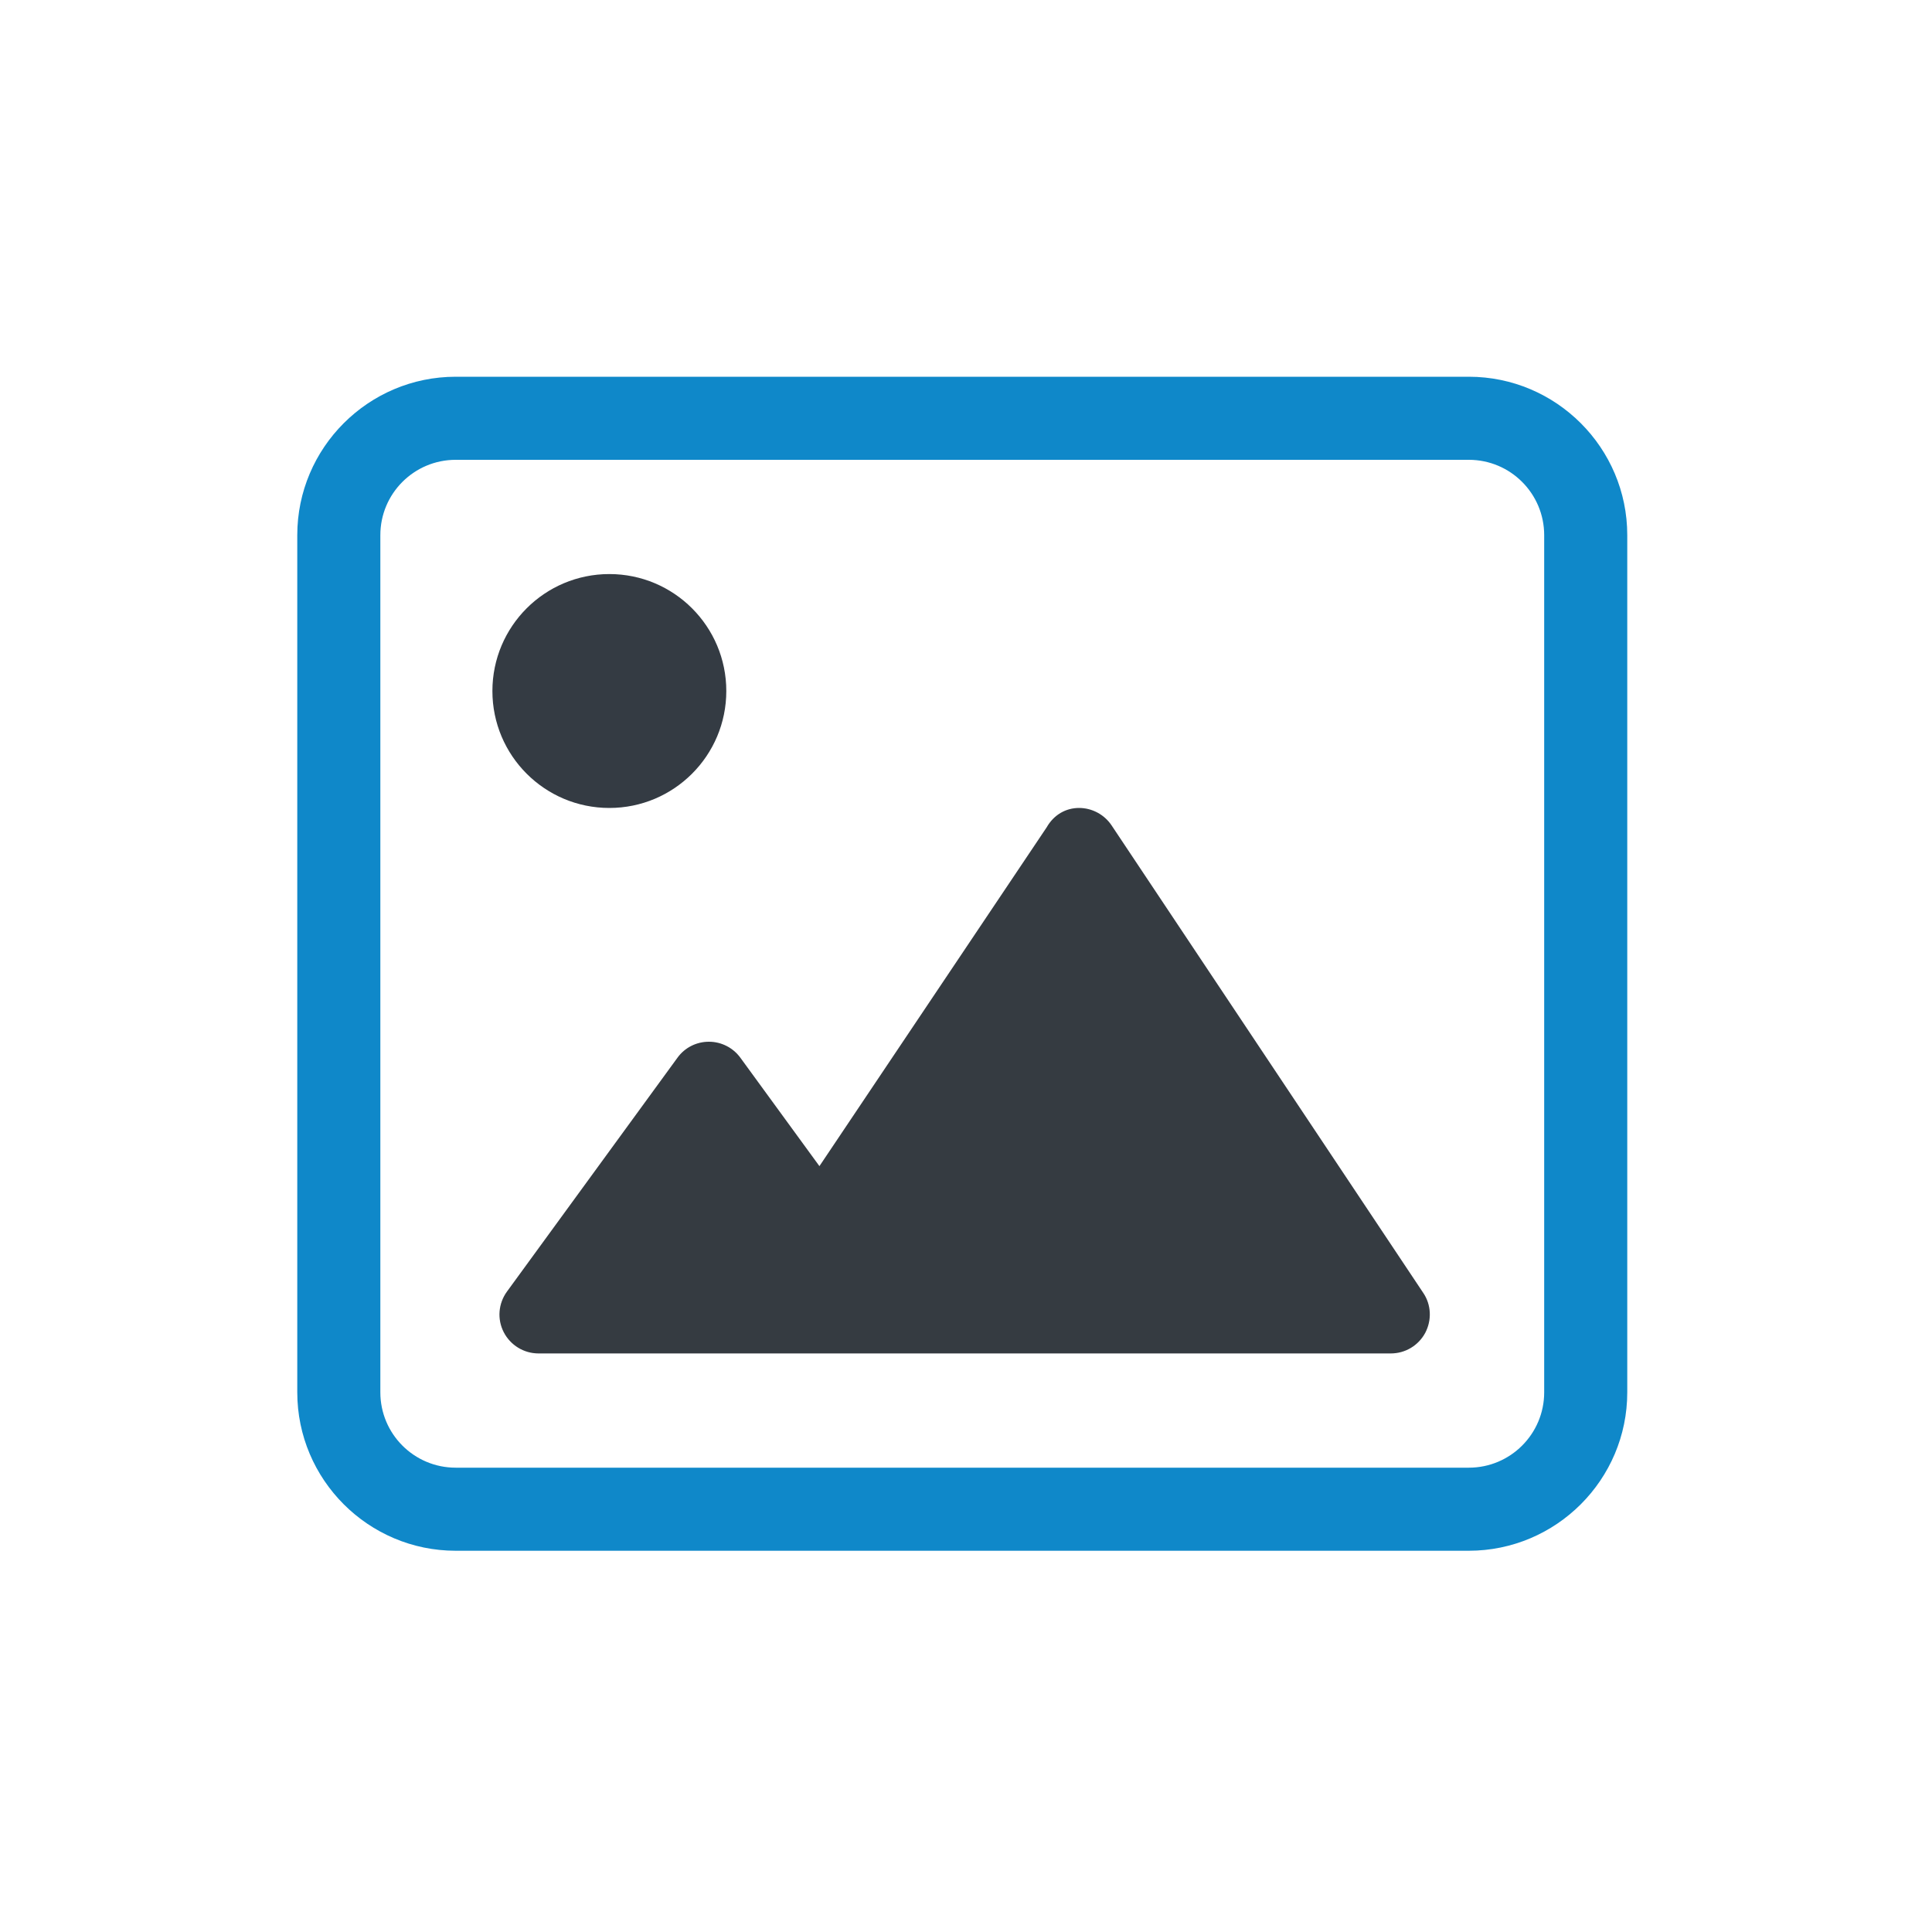 <?xml version="1.0" encoding="utf-8"?>
<!-- Generator: Adobe Illustrator 26.1.0, SVG Export Plug-In . SVG Version: 6.00 Build 0)  -->
<svg version="1.1" xmlns="http://www.w3.org/2000/svg" xmlns:xlink="http://www.w3.org/1999/xlink" x="0px" y="0px"
	 viewBox="0 0 150 150" style="enable-background:new 0 0 150 150;" xml:space="preserve">
<style type="text/css">
	.st0{display:none;}
	.st1{display:inline;}
	.st2{fill:#0F88C9;}
	.st3{fill:#343B43;}
	.st4{fill:#353B41;}
	.st5{display:inline;fill:#0F88C9;}
	.st6{display:inline;fill:#353B41;}
	.st7{enable-background:new    ;}
	.st8{fill:none;}
	.st9{fill:#EEEEEF;}
	.st10{display:inline;fill:#343B43;}
</style>
<g id="calendar" class="st0">
	<g class="st1">
		<g>
			<path class="st2" d="M107.34,122.27H42.66c-6.31,0-11.44-5.13-11.44-11.44V46.15c0-6.31,5.13-11.44,11.44-11.44h64.68
				c6.31,0,11.44,5.13,11.44,11.44v64.68C118.78,117.13,113.64,122.27,107.34,122.27z M42.66,41.17c-2.75,0-4.99,2.24-4.99,4.99
				v64.68c0,2.75,2.24,4.99,4.99,4.99h64.68c2.75,0,4.99-2.24,4.99-4.99V46.15c0-2.75-2.24-4.99-4.99-4.99H42.66z"/>
			<path class="st3" d="M55.17,48.63c-1.78,0-3.23-1.44-3.23-3.23V30.96c0-1.78,1.44-3.23,3.23-3.23c1.78,0,3.23,1.44,3.23,3.23
				V45.4C58.39,47.18,56.95,48.63,55.17,48.63z"/>
			<path class="st3" d="M74.81,48.63c-1.78,0-3.23-1.44-3.23-3.23V30.96c0-1.78,1.44-3.23,3.23-3.23s3.23,1.44,3.23,3.23V45.4
				C78.04,47.18,76.59,48.63,74.81,48.63z"/>
			<path class="st3" d="M94.46,48.63c-1.78,0-3.23-1.44-3.23-3.23V30.96c0-1.78,1.44-3.23,3.23-3.23c1.78,0,3.23,1.44,3.23,3.23
				V45.4C97.68,47.18,96.24,48.63,94.46,48.63z"/>
		</g>
		<g>
			<path class="st4" d="M58.24,70.47h-8.99c-0.9,0-1.62-0.73-1.62-1.62v-8.99c0-0.9,0.73-1.62,1.62-1.62h8.99
				c0.9,0,1.62,0.73,1.62,1.62v8.99C59.86,69.75,59.13,70.47,58.24,70.47z"/>
			<path class="st4" d="M79.5,70.47H70.5c-0.9,0-1.62-0.73-1.62-1.62v-8.99c0-0.9,0.73-1.62,1.62-1.62h8.99
				c0.9,0,1.62,0.73,1.62,1.62v8.99C81.12,69.75,80.39,70.47,79.5,70.47z"/>
			<path class="st4" d="M100.78,70.47h-8.99c-0.9,0-1.62-0.73-1.62-1.62v-8.99c0-0.9,0.73-1.62,1.62-1.62h8.99
				c0.9,0,1.62,0.73,1.62,1.62v8.99C102.4,69.75,101.68,70.47,100.78,70.47z"/>
			<path class="st4" d="M58.23,88.49h-8.99c-0.9,0-1.62-0.73-1.62-1.62v-8.99c0-0.9,0.73-1.62,1.62-1.62h8.99
				c0.9,0,1.62,0.73,1.62,1.62v8.99C59.85,87.76,59.12,88.49,58.23,88.49z"/>
			<path class="st4" d="M79.49,88.49h-8.99c-0.9,0-1.62-0.73-1.62-1.62v-8.99c0-0.9,0.73-1.62,1.62-1.62h8.99
				c0.9,0,1.62,0.73,1.62,1.62v8.99C81.11,87.76,80.38,88.49,79.49,88.49z"/>
			<path class="st4" d="M100.77,88.49h-8.99c-0.9,0-1.62-0.73-1.62-1.62v-8.99c0-0.9,0.73-1.62,1.62-1.62h8.99
				c0.9,0,1.62,0.73,1.62,1.62v8.99C102.39,87.76,101.67,88.49,100.77,88.49z"/>
			<path class="st4" d="M58.21,106.51h-8.99c-0.9,0-1.62-0.73-1.62-1.62v-8.99c0-0.9,0.73-1.62,1.62-1.62h8.99
				c0.9,0,1.62,0.73,1.62,1.62v8.99C59.84,105.78,59.11,106.51,58.21,106.51z"/>
			<path class="st4" d="M79.47,106.51h-8.99c-0.9,0-1.62-0.73-1.62-1.62v-8.99c0-0.9,0.73-1.62,1.62-1.62h8.99
				c0.9,0,1.62,0.73,1.62,1.62v8.99C81.1,105.78,80.37,106.51,79.47,106.51z"/>
			<path class="st4" d="M100.76,106.51h-8.99c-0.9,0-1.62-0.73-1.62-1.62v-8.99c0-0.9,0.73-1.62,1.62-1.62h8.99
				c0.9,0,1.62,0.73,1.62,1.62v8.99C102.38,105.78,101.65,106.51,100.76,106.51z"/>
		</g>
	</g>
</g>
<g id="Text" class="st0">
	<g class="st1">
		<path class="st2" d="M50.8,88.62V55.98h0V38.7c0-3.34-2.71-6.05-6.05-6.05c-3.34,0-6.05,2.71-6.05,6.05v72.61
			c0,3.34,2.71,6.05,6.05,6.05c3.34,0,6.05-2.71,6.05-6.05L50.8,88.62L50.8,88.62z"/>
		<path class="st2" d="M105.25,32.65c-3.34,0-6.05,2.71-6.05,6.05v24.2h0V75h0v36.3c0,3.34,2.71,6.05,6.05,6.05
			c3.34,0,6.05-2.71,6.05-6.05V38.7C111.3,35.36,108.59,32.65,105.25,32.65z"/>
		<path class="st2" d="M63.35,81.05h26.45v0h14c2.71,0,4.9-2.71,4.9-6.05s-2.2-6.05-4.9-6.05H44.97c-2.71,0-4.9,2.71-4.9,6.05
			s2.19,6.05,4.9,6.05L63.35,81.05L63.35,81.05z"/>
	</g>
</g>
<g id="devider" class="st0">
	<g class="st1">
		<path class="st2" d="M131.3,69.55H18.7c-1.78,0-3.23-1.44-3.23-3.23s1.44-3.23,3.23-3.23H131.3c1.78,0,3.23,1.44,3.23,3.23
			S133.09,69.55,131.3,69.55z"/>
		<path class="st2" d="M131.3,119.55H18.7c-1.78,0-3.23-1.44-3.23-3.23c0-1.78,1.44-3.23,3.23-3.23H131.3
			c1.78,0,3.23,1.44,3.23,3.23C134.53,118.11,133.09,119.55,131.3,119.55z"/>
		<path class="st4" d="M50,51.92H34.53c-1.66,0-3-1.34-3-3V33.45c0-1.66,1.34-3,3-3H50c1.66,0,3,1.34,3,3v15.47
			C53,50.57,51.65,51.92,50,51.92z"/>
		<path class="st4" d="M82.69,51.92H67.22c-1.66,0-3-1.34-3-3V33.45c0-1.66,1.34-3,3-3h15.47c1.66,0,3,1.34,3,3v15.47
			C85.69,50.57,84.35,51.92,82.69,51.92z"/>
		<path class="st4" d="M115.43,51.92H99.96c-1.66,0-3-1.34-3-3V33.45c0-1.66,1.34-3,3-3h15.47c1.66,0,3,1.34,3,3v15.47
			C118.43,50.57,117.09,51.92,115.43,51.92z"/>
		<path class="st4" d="M49.98,102.2H34.51c-1.66,0-3-1.34-3-3V83.73c0-1.66,1.34-3,3-3h15.47c1.66,0,3,1.34,3,3V99.2
			C52.98,100.86,51.63,102.2,49.98,102.2z"/>
		<path class="st4" d="M82.67,102.2H67.2c-1.66,0-3-1.34-3-3V83.73c0-1.66,1.34-3,3-3h15.47c1.66,0,3,1.34,3,3V99.2
			C85.67,100.86,84.33,102.2,82.67,102.2z"/>
		<path class="st4" d="M115.41,102.2H99.94c-1.66,0-3-1.34-3-3V83.73c0-1.66,1.34-3,3-3h15.47c1.66,0,3,1.34,3,3V99.2
			C118.41,100.86,117.07,102.2,115.41,102.2z"/>
	</g>
</g>
<g id="button" class="st0">
	<g class="st1">
		<path class="st2" d="M90,138.62H73.11c-8.43,0-16.48-4.03-21.54-10.77l-16.05-21.4c-1.31-1.75-2.01-3.83-2.01-6.02
			c0-5.54,4.5-10.05,10.04-10.05c3.15,0,6.16,1.5,8.04,4.02l4.45,5.93V52.56c0-5.54,4.58-10.04,10.2-10.04
			c5.45,0,9.88,4.5,9.88,10.04V73.8c0.86-0.21,1.74-0.31,2.63-0.31c3.71,0,7.06,1.81,9.18,4.71c1.84-1.22,4.01-1.9,6.3-1.9
			c4.26,0,8.06,2.36,10.03,5.95c0.87-0.21,1.75-0.32,2.64-0.32c6.31,0,11.45,5.14,11.45,11.45v16.89
			C118.34,125.9,105.63,138.62,90,138.62z M43.54,96.39c-1.94,0-4.03,1.54-4.03,4.04c0,0.88,0.28,1.71,0.81,2.42l16.05,21.4
			c3.93,5.24,10.19,8.37,16.74,8.37H90c12.32,0,22.34-10.02,22.34-22.34V93.38c0-3-2.44-5.44-5.44-5.44c-0.98,0-1.93,0.27-2.81,0.82
			l-3.71,2.27l-0.81-4.27c-0.49-2.57-2.73-4.44-5.34-4.44c-1.89,0-3.62,0.99-4.63,2.64l-3.87,6.34l-1.63-7.25
			c-0.61-2.72-2.77-4.55-5.36-4.55c-1.69,0-2.9,0.77-3.62,1.42l-5.01,4.52V52.56c0-2.19-1.78-4.04-3.88-4.04
			c-2.35,0-4.19,1.77-4.19,4.04v65.8L46.77,98C46.01,96.97,44.83,96.39,43.54,96.39z"/>
		<g>
			<path class="st4" d="M65.03,28.3l1.64-0.01c0.9,0,1.63-0.74,1.63-1.64l-0.06-13.64c0-0.9-0.74-1.63-1.64-1.63l-1.64,0.01
				c-0.9,0-1.63,0.74-1.63,1.64l0.06,13.64C63.39,27.57,64.13,28.3,65.03,28.3z"/>
			<path class="st4" d="M31.66,44.76l0.01,1.64c0,0.9,0.74,1.63,1.64,1.63l13.64-0.06c0.9,0,1.63-0.74,1.63-1.64l-0.01-1.64
				c0-0.9-0.74-1.63-1.64-1.63l-13.64,0.06C32.38,43.12,31.65,43.85,31.66,44.76z"/>
			<path class="st4" d="M83.06,44.76l0.01,1.64c0,0.9,0.74,1.63,1.64,1.63l13.64-0.06c0.9,0,1.63-0.74,1.63-1.64l-0.01-1.64
				c0-0.9-0.74-1.63-1.64-1.63l-13.64,0.06C83.79,43.12,83.06,43.85,83.06,44.76z"/>
			<path class="st4" d="M77.43,32.73l1.17,1.16c0.64,0.64,1.68,0.63,2.31-0.01l9.6-9.68c0.64-0.64,0.63-1.68-0.01-2.31l-1.17-1.16
				c-0.64-0.64-1.68-0.63-2.31,0.01l-9.6,9.68C76.78,31.06,76.79,32.09,77.43,32.73z"/>
			<path class="st4" d="M53,33.84l1.16-1.17c0.64-0.64,0.63-1.68-0.01-2.31l-9.68-9.6c-0.64-0.64-1.68-0.63-2.31,0.01l-1.16,1.17
				c-0.64,0.64-0.63,1.68,0.01,2.31l9.68,9.6C51.33,34.48,52.36,34.48,53,33.84z"/>
			<path class="st4" d="M54.29,58.46l-1.17-1.15c-0.64-0.63-1.68-0.62-2.31,0.02l-9.56,9.72c-0.63,0.64-0.62,1.68,0.02,2.31
				l1.17,1.15c0.64,0.63,1.68,0.62,2.31-0.02l9.56-9.72C54.94,60.13,54.93,59.1,54.29,58.46z"/>
			<path class="st4" d="M78.71,57.25l-1.15,1.17c-0.63,0.64-0.62,1.68,0.02,2.31l9.72,9.56c0.64,0.63,1.68,0.62,2.31-0.02l1.15-1.17
				c0.63-0.64,0.62-1.68-0.02-2.31l-9.72-9.56C80.38,56.6,79.34,56.61,78.71,57.25z"/>
		</g>
	</g>
</g>
<g id="paragraph" class="st0">
	<g class="st1">
		<g>
			<path class="st2" d="M94.64,126.86h-57.7c-1.68,0-3.04-1.36-3.04-3.04v0c0-1.68,1.36-3.04,3.04-3.04h57.7
				c1.68,0,3.04,1.36,3.04,3.04v0C97.67,125.5,96.32,126.86,94.64,126.86z"/>
			<path class="st2" d="M94.64,110.92h-57.7c-1.68,0-3.04-1.36-3.04-3.04v0c0-1.68,1.36-3.04,3.04-3.04h57.7
				c1.68,0,3.04,1.36,3.04,3.04v0C97.67,109.56,96.32,110.92,94.64,110.92z"/>
			<path class="st2" d="M94.64,79.04h-57.7c-1.68,0-3.04-1.36-3.04-3.04v0c0-1.68,1.36-3.04,3.04-3.04h57.7
				c1.68,0,3.04,1.36,3.04,3.04v0C97.67,77.68,96.32,79.04,94.64,79.04z"/>
			<path class="st2" d="M68.73,63.1H36.93c-1.68,0-3.04-1.36-3.04-3.04v0c0-1.68,1.36-3.04,3.04-3.04h31.79
				c1.68,0,3.04,1.36,3.04,3.04v0C71.76,61.74,70.4,63.1,68.73,63.1z"/>
			<path class="st2" d="M68.73,94.97H36.93c-1.68,0-3.04-1.36-3.04-3.04v0c0-1.68,1.36-3.04,3.04-3.04h31.79
				c1.68,0,3.04,1.36,3.04,3.04v0C71.76,93.61,70.4,94.97,68.73,94.97z"/>
		</g>
		<g>
			<path class="st4" d="M109.06,39.88L89.41,59.52c-0.17,0.17-0.38,0.28-0.62,0.33l-9.96,1.99c-0.85,0.17-1.59-0.58-1.42-1.43
				l1.99-9.96c0.05-0.23,0.16-0.45,0.33-0.62l19.64-19.64L109.06,39.88z M114.98,33.88l-4.28,4.28l-9.61-9.68l4.28-4.28
				c1.42-1.42,3.72-1.42,5.14,0l4.55,4.55C116.47,30.17,116.47,32.47,114.98,33.88z"/>
		</g>
	</g>
</g>
<g id="radio" class="st0">
	<g class="st1">
		<g>
			<circle class="st4" cx="75" cy="75" r="10.89"/>
		</g>
	</g>
	<path class="st5" d="M75,120.16c-24.9,0-45.16-20.26-45.16-45.16S50.1,29.84,75,29.84S120.16,50.1,120.16,75S99.9,120.16,75,120.16
		z M75,36.67c-21.13,0-38.33,17.2-38.33,38.33s17.2,38.33,38.33,38.33s38.33-17.2,38.33-38.33S96.13,36.67,75,36.67z"/>
	<circle class="st6" cx="75" cy="75" r="18.87"/>
</g>
<g id="Spacing" class="st0">
	<g class="st1">
		<g>
			<path class="st2" d="M123.57,49.83H73.64c-2.81,0-5.08-2.28-5.08-5.08c0-2.81,2.28-5.08,5.08-5.08h49.92
				c2.81,0,5.08,2.28,5.08,5.08C128.65,47.55,126.37,49.83,123.57,49.83z"/>
			<path class="st2" d="M123.57,80.08H73.64c-2.81,0-5.08-2.28-5.08-5.08s2.28-5.08,5.08-5.08h49.92c2.81,0,5.08,2.28,5.08,5.08
				S126.37,80.08,123.57,80.08z"/>
			<path class="st2" d="M123.57,110.34H73.64c-2.81,0-5.08-2.28-5.08-5.08c0-2.81,2.28-5.08,5.08-5.08h49.92
				c2.81,0,5.08,2.28,5.08,5.08C128.65,108.06,126.37,110.34,123.57,110.34z"/>
		</g>
		<path class="st4" d="M55.4,100.4c0-2.5-2.03-4.53-4.53-4.53c-0.01,0-0.01,0-0.02,0s-0.01,0-0.02,0c-1.21,0-2.31,0.48-3.12,1.25
			c-0.06,0.06-0.12,0.11-0.17,0.17l-4.57,4.47v-31.3V48.14l4.39,4.39c0.17,0.2,0.35,0.38,0.55,0.55c0.79,0.67,1.8,1.08,2.91,1.09
			c0.01,0,0.01,0,0.02,0c1.21,0,2.31-0.48,3.12-1.25c0.06-0.06,0.12-0.11,0.17-0.17c0.78-0.82,1.27-1.92,1.27-3.15
			c0-1.1-0.4-2.09-1.05-2.88c-0.09-0.11-0.2-0.19-0.29-0.29c-0.02-0.02-0.05-0.05-0.07-0.07c-0.11-0.11-0.21-0.23-0.33-0.32
			L41.47,33.97c-1.77-1.77-4.64-1.77-6.42,0L22.73,46.29c-0.03,0.03-0.05,0.05-0.08,0.08c-0.8,0.82-1.3,1.94-1.3,3.19
			c0,0.01,0,0.01,0,0.02s0,0.01,0,0.02c0,2.5,2.03,4.53,4.53,4.53c0.01,0,0.01,0,0.02,0c0.01,0,0.01,0,0.02,0
			c1.21,0,2.31-0.48,3.12-1.25c0.06-0.06,0.12-0.11,0.17-0.17l4.67-4.57v22.33v18.04l-0.1,13.36l-4.39-4.39
			c-0.17-0.2-0.35-0.38-0.55-0.55c-0.79-0.67-1.8-1.08-2.91-1.09c-0.01,0-0.01,0-0.02,0c-1.21,0-2.31,0.48-3.12,1.25
			c-0.06,0.06-0.12,0.11-0.17,0.17c-0.78,0.82-1.27,1.92-1.27,3.15c0,1.1,0.4,2.09,1.05,2.88c0.09,0.11,0.2,0.19,0.29,0.29
			c0.02,0.02,0.05,0.05,0.07,0.07c0.11,0.11,0.21,0.23,0.33,0.32l12.19,12.07c1.77,1.77,4.64,1.77,6.42,0l12.32-12.32
			c0.03-0.03,0.05-0.05,0.08-0.08c0.8-0.82,1.3-1.94,1.3-3.19c0-0.01,0-0.01,0-0.02S55.4,100.41,55.4,100.4z"/>
	</g>
</g>
<g id="PDF" class="st0">
	<g class="st1">
		<g>
			<path class="st3" d="M94.69,82.32c-0.62,0.02-4.63,0.26-10.24,1.21c-2.22-2.05-4.09-4.46-5.57-7.19c0.2-0.61,0.39-1.22,0.58-1.84
				c0.32-1.3,1.69-7.29,1.69-11.84c0-4.17-3.39-7.56-7.56-7.56c-4.17,0-7.56,3.39-7.56,7.56c0,0.08,0.04,6.5,3.13,14.07
				c-1.59,4.37-3.51,8.76-5.74,13.07c-4.85,2.28-8.86,5.02-11.91,8.14c-1.41,1.45-2.11,3.33-2.11,5.58c0,4.16,3.39,7.54,7.55,7.54
				c2.43,0,4.57-1.17,6.14-3.15c1.65-2.32,4.15-6.07,6.88-11.04c3.56-1.43,7.64-2.65,12.16-3.61c3.06,2.16,6.52,3.9,10.31,5.18
				c1.02,0.35,2.12,0.53,3.26,0.53c4.57,0,8.16-3.65,8.16-8.32c0-4.59-3.73-8.32-8.32-8.32H94.69z M55.83,102.15
				c2.04-2.08,4.5-3.84,7.19-5.35c-2.14,3.67-3.94,6.3-4.86,7.6c-0.74,1.06-2.72,0.62-2.72-1.21
				C55.44,102.79,55.58,102.42,55.83,102.15z M74.27,80.28c1.44,2.47,3.29,4.93,5.63,7.21c-3.17,0.71-6.61,1.64-10.01,2.87
				C71.39,87.33,72.89,83.94,74.27,80.28z M73.8,72.15c-1.67-5.09-1.73-9.11-1.73-9.5c0-0.83,0.68-1.51,1.51-1.51
				s1.51,0.68,1.51,1.51C75.1,66.09,74.17,70.52,73.8,72.15z M94.37,92.69c-2.78-0.93-5.21-2.1-7.34-3.43
				c4.56-0.72,7.68-0.89,7.74-0.9h0.76c1.25,0,2.27,1.02,2.27,2.44c0,1.15-0.95,2.1-2.1,2.1C95.24,92.9,94.76,92.83,94.37,92.69z"/>
		</g>
		<g>
			<g>
				<path class="st3" d="M90.36,23.33v24.2h24.2L90.36,23.33z"/>
				<g class="st7">
					<path class="st2" d="M102.19,126.67H47.74c-6.78,0-12.3-5.52-12.3-12.3V35.72c0-6.78,5.52-12.3,12.3-12.3h42.55v24.2h24.2
						v66.76C114.49,121.15,108.97,126.67,102.19,126.67z M47.74,29.87c-3.23,0-5.85,2.62-5.85,5.85v78.66
						c0,3.23,2.62,5.85,5.85,5.85h54.45c3.23,0,5.85-2.62,5.85-5.85v-60.3h-24.2v-24.2H47.74z"/>
				</g>
			</g>
		</g>
	</g>
</g>
<g id="checkbox" class="st0">
	<g class="st1">
		<path class="st2" d="M105.25,120.58h-60.5c-8.45,0-15.33-6.88-15.33-15.33v-60.5c0-8.45,6.88-15.33,15.33-15.33h60.5
			c8.45,0,15.33,6.88,15.33,15.33v60.5C120.58,113.7,113.7,120.58,105.25,120.58z M44.75,35.87c-4.89,0-8.87,3.98-8.87,8.87v60.5
			c0,4.89,3.98,8.87,8.87,8.87h60.5c4.89,0,8.87-3.98,8.87-8.87v-60.5c0-4.89-3.98-8.87-8.87-8.87H44.75z"/>
		<path class="st4" d="M96.9,66.64l-24.2,24.2c-1.04,1.04-2.38,1.55-3.74,1.55s-2.71-0.51-3.75-1.55l-12.1-12.1
			c-2.06-2.07-2.06-5.42,0-7.49c2.07-2.07,5.42-2.07,7.49,0l8.35,8.36l20.46-20.46c2.07-2.07,5.42-2.07,7.49,0
			C98.96,61.22,98.96,64.58,96.9,66.64z"/>
	</g>
</g>
<g id="Text_Input" class="st0">
	<g class="st1">
		<g>
			<g>
				<polygon class="st8" points="39.15,80.96 49.59,80.96 44.37,67.93 				"/>
				<path class="st2" d="M126.81,38.61H91.21v6.05h35.59c3.35,0,6.05,2.7,6.05,6.05v48.4c0,3.35-2.7,6.05-6.05,6.05H91.21v6.05
					h35.59c6.67,0,12.1-5.43,12.1-12.1v-48.4C138.91,44.02,133.48,38.61,126.81,38.61z"/>
				<path class="st2" d="M23.19,105.16c-3.34,0-6.05-2.7-6.05-6.05v-48.4c0-3.35,2.71-6.05,6.05-6.05h42.75v-6.05H23.19
					c-6.68,0-12.1,5.42-12.1,12.1v48.4c0,6.67,5.42,12.1,12.1,12.1h42.75v-6.05H23.19z"/>
				<path class="st4" d="M59.29,88.92l-12.1-30.25c-0.47-1.32-1.59-1.91-2.82-1.91s-2.34,0.59-2.82,1.91L29.46,88.92
					c-0.62,1.55,0.13,3.31,1.69,3.93c1.55,0.61,3.31-0.15,3.93-1.7l1.64-4.31l0.08,0.17h15.13l0.08-0.17l1.64,4.31
					c0.62,1.55,2.38,2.31,3.93,1.7C59.13,92.23,59.89,90.47,59.29,88.92z M39.15,80.96l5.22-13.03l5.22,13.03H39.15z"/>
			</g>
		</g>
		<path class="st4" d="M85.7,118.47h-4.24V31.21h4.14c1.69,0,3.07-1.37,3.07-3.07c0-1.69-1.37-3.07-3.07-3.07H71.2
			c-1.69,0-3.07,1.37-3.07,3.07c0,1.69,1.37,3.07,3.07,3.07h4.14v87.26h-4.04c-1.78,0-3.23,1.44-3.23,3.23s1.44,3.23,3.23,3.23H85.7
			c1.78,0,3.23-1.44,3.23-3.23S87.48,118.47,85.7,118.47z"/>
	</g>
</g>
<g id="Drop_Down" class="st0">
	<g class="st1">
		<path class="st2" d="M105.25,120.58h-60.5c-8.45,0-15.33-6.88-15.33-15.33v-60.5c0-8.45,6.88-15.33,15.33-15.33h60.5
			c8.45,0,15.33,6.88,15.33,15.33v60.5C120.58,113.7,113.7,120.58,105.25,120.58z M44.75,35.87c-4.89,0-8.87,3.98-8.87,8.87v60.5
			c0,4.89,3.98,8.87,8.87,8.87h60.5c4.89,0,8.87-3.98,8.87-8.87v-60.5c0-4.89-3.98-8.87-8.87-8.87H44.75z"/>
		<path class="st4" d="M100.45,70.2L79.27,91.37c-1.17,1.19-2.72,1.78-4.27,1.78s-3.1-0.59-4.28-1.77L49.55,70.2
			c-2.36-2.36-2.36-6.19,0-8.56s6.19-2.36,8.56,0L75,78.56l16.9-16.9c2.36-2.36,6.19-2.36,8.56,0
			C102.82,64.02,102.81,67.83,100.45,70.2z"/>
	</g>
</g>
<g id="File_Upload" class="st0">
	<g class="st1">
		<g>
			<g>
				<path class="st3" d="M90.36,23.33v24.2h24.2L90.36,23.33z"/>
				<g class="st7">
					<path class="st2" d="M102.19,126.67H47.74c-6.78,0-12.3-5.52-12.3-12.3V35.72c0-6.78,5.52-12.3,12.3-12.3h42.55v24.2h24.2
						v66.76C114.49,121.15,108.97,126.67,102.19,126.67z M47.74,29.87c-3.23,0-5.85,2.62-5.85,5.85v78.66
						c0,3.23,2.62,5.85,5.85,5.85h54.45c3.23,0,5.85-2.62,5.85-5.85v-60.3h-24.2v-24.2H47.74z"/>
				</g>
			</g>
		</g>
		<path class="st4" d="M78.01,70.32c-1.77-1.77-4.64-1.77-6.42,0L56.47,85.44c-1.77,1.77-1.77,4.64,0,6.42
			c1.77,1.77,4.64,1.77,6.42,0l7.54-7.38v22.33c0,2.51,2.04,4.54,4.54,4.54s4.54-2.03,4.54-4.54V84.48l7.38,7.38
			c0.88,0.9,2.04,1.34,3.21,1.34s2.32-0.44,3.21-1.33c1.77-1.77,1.77-4.64,0-6.42L78.01,70.32z"/>
	</g>
</g>
<g id="Time_Picker" class="st0">
	<g class="st1">
		<g>
			<g>
				<path class="st2" d="M75,122.6c-26.25,0-47.6-21.35-47.6-47.6S48.75,27.4,75,27.4s47.6,21.35,47.6,47.6S101.25,122.6,75,122.6z
					 M75,33.86c-22.69,0-41.14,18.46-41.14,41.14S52.31,116.14,75,116.14S116.14,97.69,116.14,75S97.69,33.86,75,33.86z"/>
			</g>
		</g>
		<path class="st4" d="M70.84,75c0,1.39,0.69,2.68,1.85,3.31L89.33,89.4c1.91,1.42,4.49,0.9,5.62-1.01c1.42-1.91,0.9-4.49-1.01-5.77
			l-14.78-9.84V51.43c0-2.31-1.85-4.16-4.32-4.16c-2.15,0-4.16,1.85-4.16,4.16L70.84,75z"/>
	</g>
</g>
<g id="Text_Box" class="st0">
	<g class="st1">
		<g>
			<path class="st2" d="M14.5,50.8c0-6.68,5.42-12.1,12.1-12.1h96.81c6.67,0,12.1,5.42,12.1,12.1v48.4c0,6.67-5.43,12.1-12.1,12.1
				H26.6c-6.68,0-12.1-5.43-12.1-12.1V50.8z M20.55,50.8v48.4c0,3.35,2.71,6.05,6.05,6.05h96.81c3.35,0,6.05-2.7,6.05-6.05V50.8
				c0-3.35-2.7-6.05-6.05-6.05H26.6C23.26,44.75,20.55,47.45,20.55,50.8z"/>
		</g>
		<path class="st4" d="M62.69,89.01l-12.1-30.25c-0.47-1.32-1.59-1.91-2.82-1.91c-1.23,0-2.34,0.59-2.82,1.91L32.86,89.01
			c-0.62,1.55,0.13,3.31,1.69,3.93c1.55,0.61,3.31-0.15,3.93-1.7l1.64-4.31l0.08,0.17h15.13l0.08-0.17l1.64,4.31
			c0.62,1.55,2.38,2.31,3.93,1.7C62.54,92.32,63.3,90.56,62.69,89.01z M42.55,81.05l5.22-13.03l5.22,13.03H42.55z"/>
		<path class="st4" d="M91.18,73.58c1.25-1.74,1.97-3.86,1.97-6.14c0-5.84-4.75-10.59-10.59-10.59H71.97
			c-1.66,0-3.03,1.36-3.03,3.03v30.25c0,1.66,1.36,3.03,3.03,3.03h13.61c5.84,0,10.59-4.75,10.59-10.59
			C96.18,78.61,94.19,75.45,91.18,73.58z M75,62.9h7.56c2.51,0,4.54,2.02,4.54,4.54s-2.02,4.54-4.54,4.54H75V62.9z M85.59,87.1H75
			v-9.08h10.59c2.51,0,4.54,2.02,4.54,4.54S88.1,87.1,85.59,87.1z"/>
	</g>
</g>
<g id="Image">
	<g>
		<g>
			<g>
				<path class="st9" d="M110.65,103.49c-0.53,0.98-1.55,1.59-2.67,1.59H41.81c-1.14,0-2.18-0.64-2.7-1.65
					c-0.52-1.01-0.42-2.23,0.25-3.15L52.6,82.12c0.57-0.79,1.48-1.24,2.44-1.24c0.96,0,1.87,0.46,2.44,1.24l6.14,8.42l17.64-26.3
					c0.57-1,1.51-1.51,2.52-1.51c1,0,1.96,0.51,2.52,1.35l24.2,36.3C111.12,101.29,111.18,102.49,110.65,103.49z"/>
				<g class="st7">
					<path class="st2" d="M114.03,120.4H35.38c-6.78,0-12.3-5.52-12.3-12.3V41.55c0-6.78,5.52-12.3,12.3-12.3h78.66
						c6.78,0,12.3,5.52,12.3,12.3v66.55C126.34,114.88,120.82,120.4,114.03,120.4z M35.38,35.7c-3.23,0-5.85,2.62-5.85,5.85v66.55
						c0,3.23,2.62,5.85,5.85,5.85h78.66c3.23,0,5.85-2.62,5.85-5.85V41.55c0-3.23-2.62-5.85-5.85-5.85H35.38z"/>
				</g>
			</g>
		</g>
		<circle class="st3" cx="47.31" cy="53.65" r="9.08"/>
		<path class="st4" d="M110.65,103.49c-0.53,0.98-1.55,1.59-2.67,1.59H41.81c-1.14,0-2.18-0.64-2.7-1.65
			c-0.52-1.01-0.42-2.23,0.25-3.15L52.6,82.12c0.57-0.79,1.48-1.24,2.44-1.24c0.96,0,1.87,0.46,2.44,1.24l6.14,8.42l17.64-26.3
			c0.57-1,1.51-1.51,2.52-1.51c1,0,1.96,0.51,2.52,1.35l24.2,36.3C111.12,101.29,111.18,102.49,110.65,103.49z"/>
	</g>
</g>
<g id="Layer_16" class="st0">
	<g class="st1">
		<g>
			<path class="st9" d="M110.59,103.6c-0.53,0.98-1.55,1.58-2.66,1.58H41.91c-1.14,0-2.18-0.64-2.69-1.65
				c-0.52-1.01-0.42-2.23,0.25-3.15l13.21-18.11c0.57-0.79,1.47-1.24,2.44-1.24c0.96,0,1.87,0.46,2.44,1.24l6.12,8.4l17.6-26.24
				c0.57-1,1.51-1.51,2.51-1.51c1,0,1.95,0.5,2.51,1.34l24.15,36.22C111.07,101.41,111.12,102.6,110.59,103.6z"/>
			<g class="st7">
				<path class="st2" d="M113.97,120.48H35.49c-6.77,0-12.28-5.51-12.28-12.28V41.8c0-6.77,5.51-12.28,12.28-12.28h78.48
					c6.77,0,12.28,5.51,12.28,12.28v66.41C126.25,114.97,120.74,120.48,113.97,120.48z M35.49,35.96c-3.22,0-5.84,2.62-5.84,5.84
					v66.41c0,3.22,2.62,5.84,5.84,5.84h78.48c3.22,0,5.84-2.62,5.84-5.84V41.8c0-3.22-2.62-5.84-5.84-5.84H35.49z"/>
			</g>
		</g>
	</g>
	<circle class="st10" cx="47.39" cy="53.87" r="9.06"/>
	<path class="st6" d="M110.59,103.6c-0.53,0.98-1.55,1.58-2.66,1.58H41.91c-1.14,0-2.18-0.64-2.69-1.65
		c-0.52-1.01-0.42-2.23,0.25-3.15l13.21-18.11c0.57-0.79,1.47-1.24,2.44-1.24c0.96,0,1.87,0.46,2.44,1.24l6.12,8.4l17.6-26.24
		c0.57-1,1.51-1.51,2.51-1.51c1,0,1.95,0.5,2.51,1.34l24.15,36.22C111.07,101.41,111.12,102.6,110.59,103.6z"/>
	<g class="st1">
		<path class="st2" d="M139.83,39.76h-9.86v5.85h9.86c2.2,0,4,1.79,4,4v50.78c0,2.2-1.79,4-4,4h-9.86v5.85h9.86
			c5.43,0,9.85-4.42,9.85-9.85V49.61C149.68,44.18,145.26,39.76,139.83,39.76z"/>
		<path class="st2" d="M10,104.39c-2.21,0-4-1.79-4-4V49.61c0-2.2,1.79-4,4-4h9.86v-5.85H10c-5.43,0-9.85,4.42-9.85,9.85v50.78
			c0,5.43,4.42,9.85,9.85,9.85h9.86v-5.85H10z"/>
	</g>
</g>
</svg>
